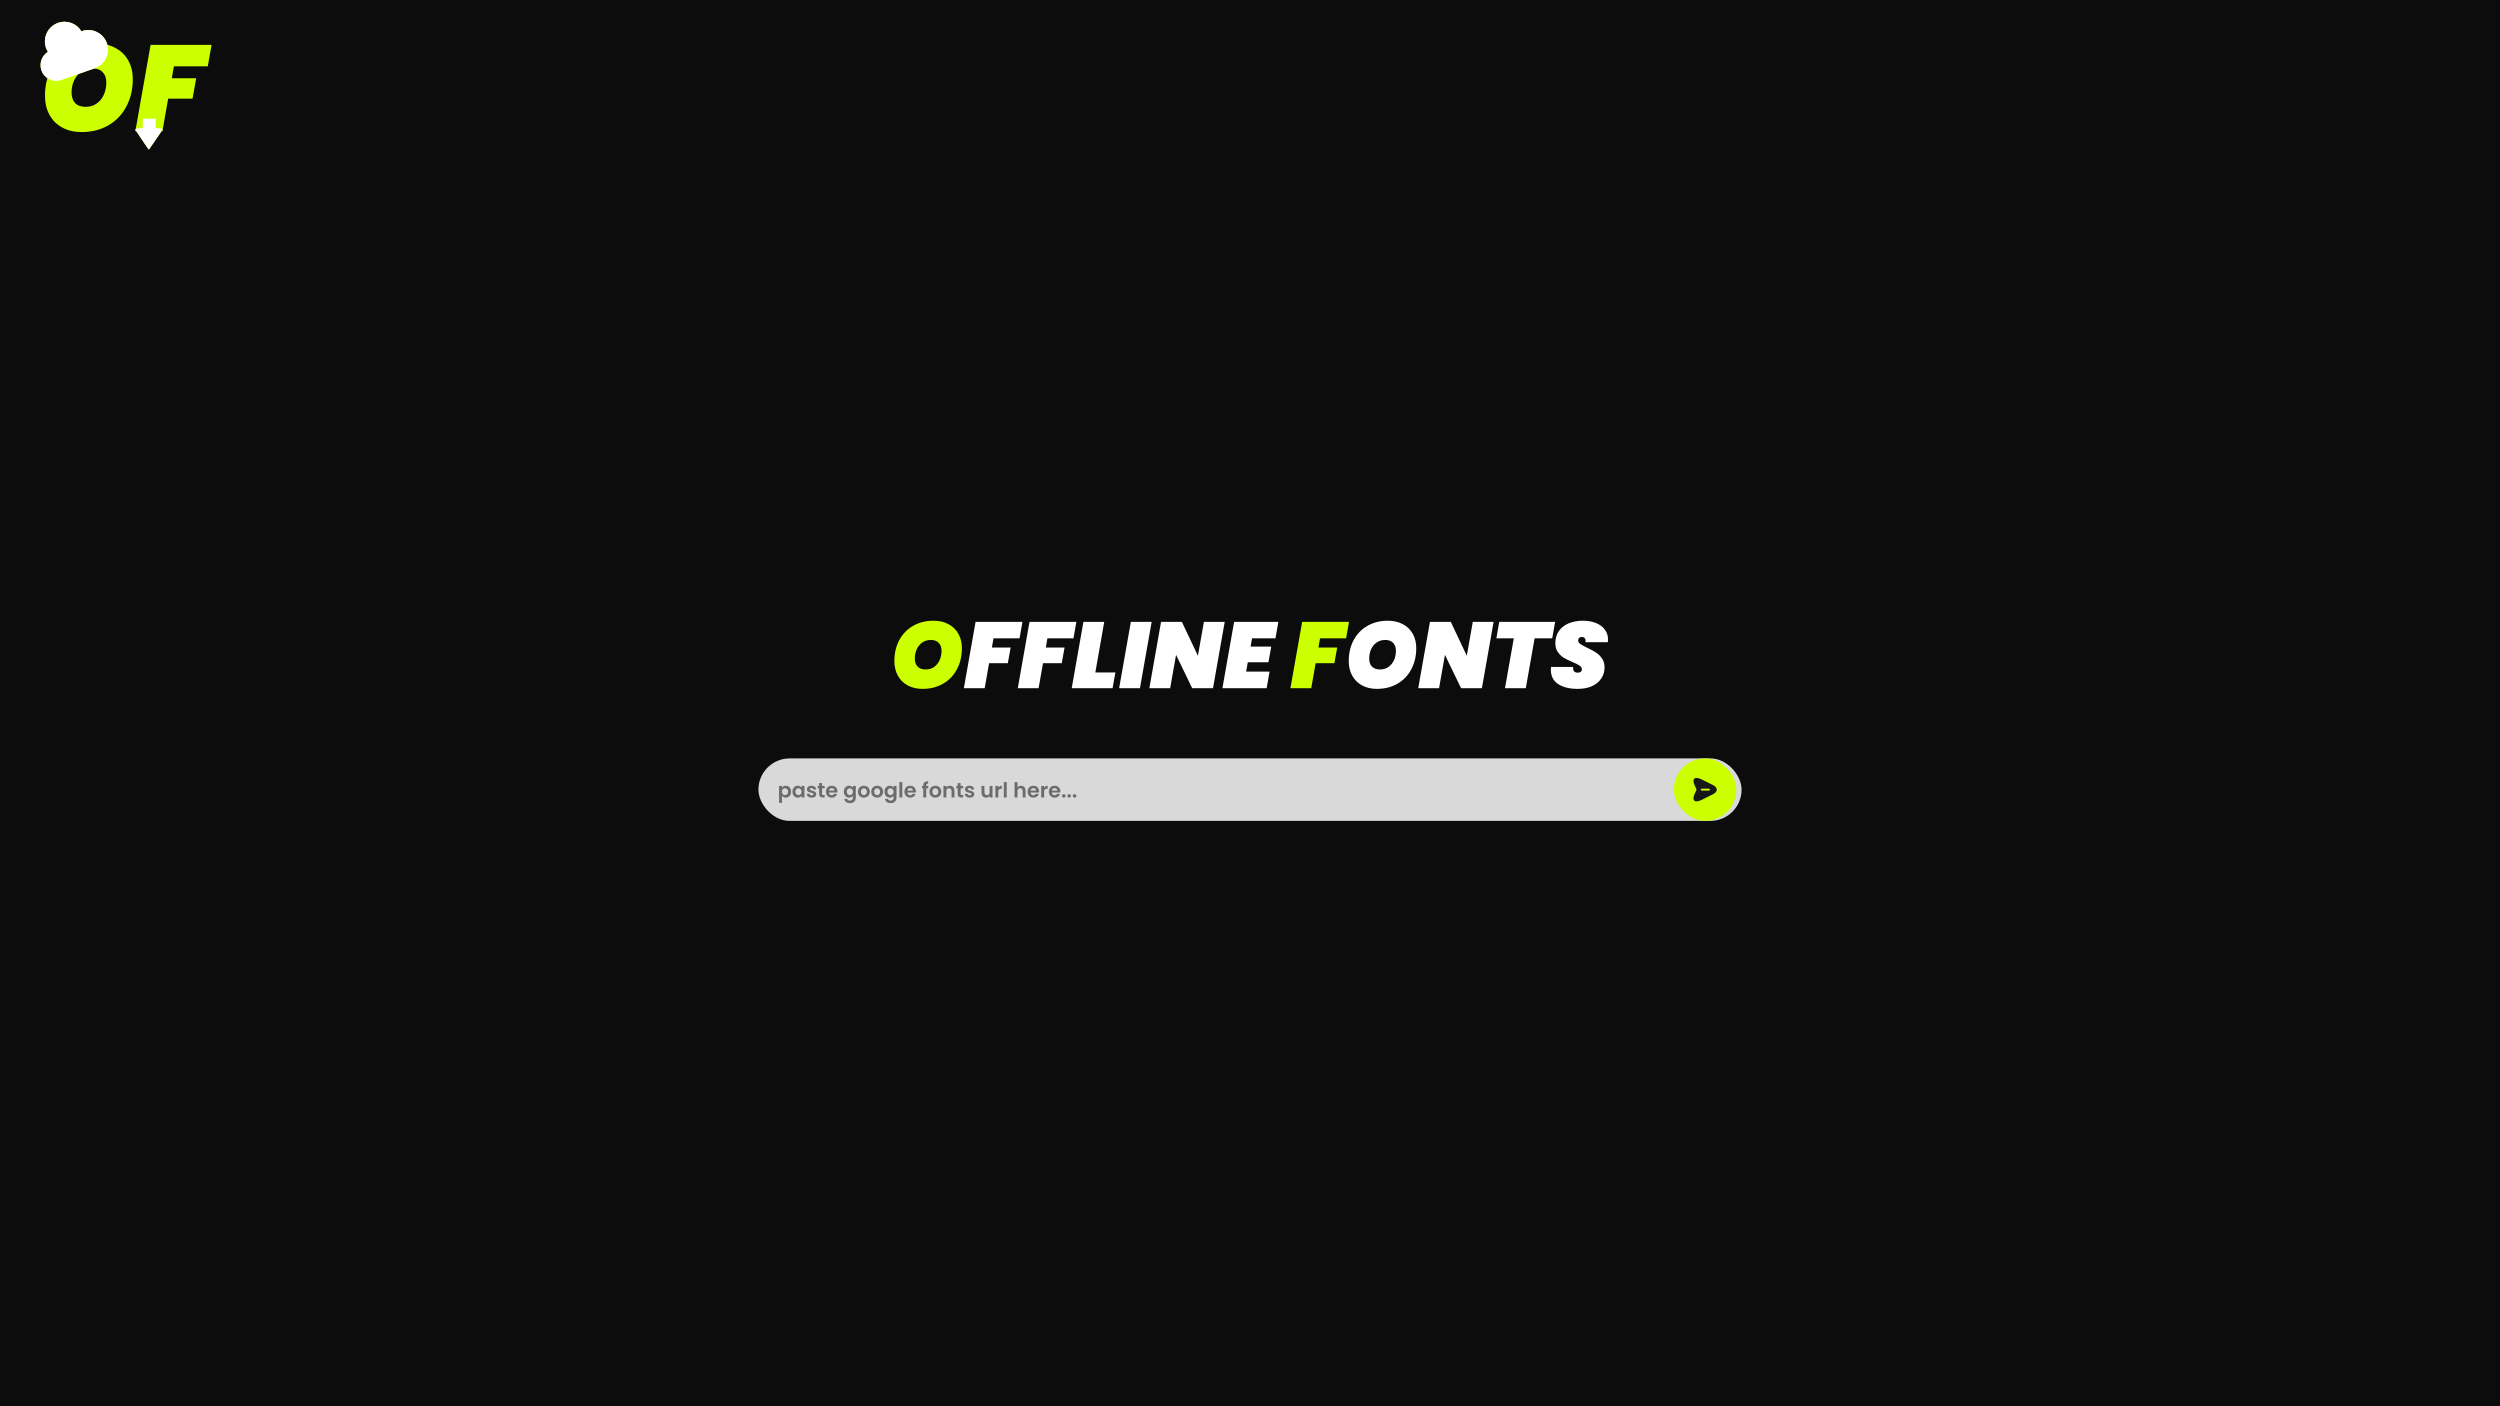<svg width="1920" height="1080" viewBox="0 0 1920 1080" fill="none" xmlns="http://www.w3.org/2000/svg">
<rect width="1920" height="1080" fill="#0C0C0C"/>
<path d="M162.482 34.472L159.579 50.955H133.543L131.951 60.133H150.682L147.872 75.773H129.142L124.74 100.778H103.949L115.656 34.472H162.482Z" fill="#CCFF00"/>
<path d="M62.641 101.433C57.022 101.433 52.09 100.278 47.844 97.968C43.599 95.658 40.321 92.411 38.011 88.228C35.701 83.983 34.545 79.144 34.545 73.712C34.545 65.783 36.169 58.79 39.415 52.734C42.724 46.616 47.313 41.871 53.182 38.499C59.114 35.065 65.919 33.348 73.598 33.348C79.342 33.348 84.337 34.503 88.582 36.813C92.891 39.061 96.2 42.276 98.51 46.46C100.82 50.58 101.975 55.356 101.975 60.788C101.975 68.655 100.32 75.679 97.011 81.86C93.765 88.041 89.144 92.848 83.151 96.282C77.219 99.716 70.383 101.433 62.641 101.433ZM65.825 82.047C69.072 82.047 71.881 81.204 74.254 79.519C76.689 77.77 78.531 75.492 79.779 72.682C81.028 69.81 81.652 66.72 81.652 63.411C81.652 59.977 80.716 57.323 78.843 55.45C77.032 53.515 74.41 52.547 70.976 52.547C67.729 52.547 64.889 53.39 62.454 55.076C60.019 56.761 58.146 59.04 56.835 61.912C55.586 64.722 54.962 67.781 54.962 71.09C54.962 74.524 55.867 77.209 57.678 79.144C59.55 81.079 62.266 82.047 65.825 82.047Z" fill="#CCFF00"/>
<g filter="url(#filter0_d_1_2)">
<path d="M30.836 53.076C33.056 59.364 39.953 62.662 46.241 60.442L71.858 51.397C79.718 48.622 83.84 40.001 81.065 32.141C78.29 24.281 69.668 20.159 61.809 22.934C61.714 22.967 61.619 23.002 61.525 23.037C57.914 17.005 50.443 14.142 43.557 16.573C35.697 19.348 31.575 27.97 34.35 35.83C34.729 36.902 35.217 37.905 35.796 38.831C31.115 41.766 28.919 47.648 30.836 53.076Z" fill="#CCFF00"/>
<path d="M30.836 53.076C33.056 59.364 39.953 62.662 46.241 60.442L71.858 51.397C79.718 48.622 83.84 40.001 81.065 32.141C78.29 24.281 69.668 20.159 61.809 22.934C61.714 22.967 61.619 23.002 61.525 23.037C57.914 17.005 50.443 14.142 43.557 16.573C35.697 19.348 31.575 27.97 34.35 35.83C34.729 36.902 35.217 37.905 35.796 38.831C31.115 41.766 28.919 47.648 30.836 53.076Z" fill="white"/>
</g>
<g filter="url(#filter1_d_1_2)">
<path fill-rule="evenodd" clip-rule="evenodd" d="M124.737 100.753C124.548 100.35 124.638 99.874 124.282 99.877L119.989 99.201C119.971 99.198 119.954 99.197 119.936 99.196C119.709 99.184 119.528 98.995 119.53 98.764L119.575 92.595C119.577 92.343 119.379 92.14 119.134 92.142L110.163 92.21C109.917 92.212 109.716 92.418 109.714 92.67L109.669 98.852C109.667 99.086 109.477 99.276 109.242 99.278L104.589 99.871C104.232 99.874 104.301 100.497 103.976 100.753L113.898 115.51C114.072 115.777 114.457 115.774 114.636 115.504L124.737 100.753Z" fill="#CCFF00"/>
<path fill-rule="evenodd" clip-rule="evenodd" d="M124.737 100.753C124.548 100.35 124.638 99.874 124.282 99.877L119.989 99.201C119.971 99.198 119.954 99.197 119.936 99.196C119.709 99.184 119.528 98.995 119.53 98.764L119.575 92.595C119.577 92.343 119.379 92.14 119.134 92.142L110.163 92.21C109.917 92.212 109.716 92.418 109.714 92.67L109.669 98.852C109.667 99.086 109.477 99.276 109.242 99.278L104.589 99.871C104.232 99.874 104.301 100.497 103.976 100.753L113.898 115.51C114.072 115.777 114.457 115.774 114.636 115.504L124.737 100.753Z" fill="white"/>
</g>
<path d="M708.484 529.055C704.164 529.055 700.372 528.167 697.108 526.391C693.844 524.615 691.324 522.119 689.548 518.903C687.772 515.639 686.884 511.919 686.884 507.743C686.884 501.647 688.132 496.271 690.628 491.615C693.172 486.911 696.7 483.263 701.212 480.671C705.772 478.031 711.004 476.711 716.908 476.711C721.324 476.711 725.164 477.599 728.428 479.375C731.74 481.103 734.284 483.575 736.06 486.791C737.836 489.959 738.724 493.631 738.724 497.807C738.724 503.855 737.452 509.255 734.908 514.007C732.412 518.759 728.86 522.455 724.252 525.095C719.692 527.735 714.436 529.055 708.484 529.055ZM710.932 514.151C713.428 514.151 715.588 513.503 717.412 512.207C719.284 510.863 720.7 509.111 721.66 506.951C722.62 504.743 723.1 502.367 723.1 499.823C723.1 497.183 722.38 495.143 720.94 493.703C719.548 492.215 717.532 491.471 714.892 491.471C712.396 491.471 710.212 492.119 708.34 493.415C706.468 494.711 705.028 496.463 704.02 498.671C703.06 500.831 702.58 503.183 702.58 505.727C702.58 508.367 703.276 510.431 704.668 511.919C706.108 513.407 708.196 514.151 710.932 514.151ZM1036.05 477.575L1033.81 490.247H1013.8L1012.57 497.303H1026.97L1024.81 509.327H1010.41L1007.03 528.551H991.047L1000.05 477.575H1036.05Z" fill="#CCFF00"/>
<path d="M785.242 477.575L783.01 490.247H762.994L761.77 497.303H776.17L774.01 509.327H759.61L756.226 528.551H740.242L749.242 477.575H785.242ZM826.656 477.575L824.424 490.247H804.408L803.184 497.303H817.584L815.424 509.327H801.024L797.64 528.551H781.656L790.656 477.575H826.656ZM841.214 516.455H856.622L854.462 528.551H823.07L832.07 477.575H848.054L841.214 516.455ZM884.476 477.575L875.476 528.551H859.492L868.492 477.575H884.476ZM931.583 528.551H915.599L903.215 502.919L898.679 528.551H882.695L891.695 477.575H907.679L919.991 503.639L924.599 477.575H940.583L931.583 528.551ZM961.557 490.247L960.477 496.583H976.317L974.157 508.607H958.317L957.021 515.807H975.021L972.789 528.551H938.805L947.805 477.575H981.789L979.557 490.247H961.557ZM1057.44 529.055C1053.12 529.055 1049.33 528.167 1046.07 526.391C1042.8 524.615 1040.28 522.119 1038.51 518.903C1036.73 515.639 1035.84 511.919 1035.84 507.743C1035.84 501.647 1037.09 496.271 1039.59 491.615C1042.13 486.911 1045.66 483.263 1050.17 480.671C1054.73 478.031 1059.96 476.711 1065.87 476.711C1070.28 476.711 1074.12 477.599 1077.39 479.375C1080.7 481.103 1083.24 483.575 1085.02 486.791C1086.8 489.959 1087.68 493.631 1087.68 497.807C1087.68 503.855 1086.41 509.255 1083.87 514.007C1081.37 518.759 1077.82 522.455 1073.21 525.095C1068.65 527.735 1063.4 529.055 1057.44 529.055ZM1059.89 514.151C1062.39 514.151 1064.55 513.503 1066.37 512.207C1068.24 510.863 1069.66 509.111 1070.62 506.951C1071.58 504.743 1072.06 502.367 1072.06 499.823C1072.06 497.183 1071.34 495.143 1069.9 493.703C1068.51 492.215 1066.49 491.471 1063.85 491.471C1061.36 491.471 1059.17 492.119 1057.3 493.415C1055.43 494.711 1053.99 496.463 1052.98 498.671C1052.02 500.831 1051.54 503.183 1051.54 505.727C1051.54 508.367 1052.24 510.431 1053.63 511.919C1055.07 513.407 1057.16 514.151 1059.89 514.151ZM1138.09 528.551H1122.11L1109.72 502.919L1105.19 528.551H1089.2L1098.2 477.575H1114.19L1126.5 503.639L1131.11 477.575H1147.09L1138.09 528.551ZM1194.34 477.575L1192.11 490.247H1178.58L1171.81 528.551H1155.82L1162.59 490.247H1149.2L1151.43 477.575H1194.34ZM1211.57 529.055C1205.33 529.055 1200.34 527.807 1196.59 525.311C1192.9 522.815 1191.05 519.167 1191.05 514.367C1191.05 513.887 1191.1 513.167 1191.19 512.207H1208.18C1208.04 513.695 1208.26 514.799 1208.83 515.519C1209.46 516.239 1210.46 516.599 1211.86 516.599C1212.72 516.599 1213.44 516.383 1214.02 515.951C1214.59 515.519 1214.88 514.895 1214.88 514.079C1214.88 512.927 1214.3 511.967 1213.15 511.199C1212.05 510.431 1210.25 509.519 1207.75 508.463C1205.02 507.311 1202.76 506.207 1200.98 505.151C1199.26 504.095 1197.74 502.655 1196.45 500.831C1195.15 499.007 1194.5 496.727 1194.5 493.991C1194.5 490.391 1195.39 487.295 1197.17 484.703C1198.99 482.063 1201.51 480.071 1204.73 478.727C1207.94 477.383 1211.62 476.711 1215.74 476.711C1219.44 476.711 1222.73 477.287 1225.61 478.439C1228.54 479.591 1230.82 481.271 1232.45 483.479C1234.13 485.639 1234.97 488.207 1234.97 491.183C1234.97 491.567 1234.92 492.239 1234.82 493.199H1217.62C1217.71 492.623 1217.76 492.239 1217.76 492.047C1217.76 491.135 1217.5 490.439 1216.97 489.959C1216.44 489.431 1215.72 489.167 1214.81 489.167C1213.99 489.167 1213.32 489.407 1212.79 489.887C1212.26 490.367 1212 490.991 1212 491.759C1212 492.815 1212.55 493.751 1213.66 494.567C1214.76 495.335 1216.51 496.295 1218.91 497.447C1221.65 498.743 1223.9 499.967 1225.68 501.119C1227.5 502.271 1229.06 503.807 1230.36 505.727C1231.66 507.599 1232.3 509.903 1232.3 512.639C1232.3 515.759 1231.46 518.567 1229.78 521.063C1228.15 523.559 1225.78 525.527 1222.66 526.967C1219.54 528.359 1215.84 529.055 1211.57 529.055Z" fill="white"/>
<rect x="582.464" y="582.449" width="755.072" height="48" rx="24" fill="#D9D9D9"/>
<g filter="url(#filter2_d_1_2)">
<rect x="1289.54" y="582.449" width="48" height="48" rx="24" fill="#CCFF00"/>
<path d="M1319.61 602.959L1311.05 598.679C1305.3 595.799 1302.94 598.159 1305.82 603.909L1306.69 605.649C1306.94 606.159 1306.94 606.749 1306.69 607.259L1305.82 608.989C1302.94 614.739 1305.29 617.099 1311.05 614.219L1319.61 609.939C1323.45 608.019 1323.45 604.879 1319.61 602.959ZM1316.38 607.199H1310.98C1310.57 607.199 1310.23 606.859 1310.23 606.449C1310.23 606.039 1310.57 605.699 1310.98 605.699H1316.38C1316.79 605.699 1317.13 606.039 1317.13 606.449C1317.13 606.859 1316.79 607.199 1316.38 607.199Z" fill="#171717"/>
</g>
<path opacity="0.5" d="M600.56 604.865C600.848 604.459 601.243 604.123 601.744 603.857C602.256 603.579 602.837 603.441 603.488 603.441C604.245 603.441 604.928 603.627 605.536 604.001C606.155 604.374 606.64 604.907 606.992 605.601C607.355 606.283 607.536 607.078 607.536 607.985C607.536 608.891 607.355 609.697 606.992 610.401C606.64 611.094 606.155 611.633 605.536 612.017C604.928 612.401 604.245 612.593 603.488 612.593C602.837 612.593 602.261 612.459 601.76 612.193C601.269 611.926 600.869 611.59 600.56 611.185V616.673H598.32V603.585H600.56V604.865ZM605.248 607.985C605.248 607.451 605.136 606.993 604.912 606.609C604.699 606.214 604.411 605.915 604.048 605.713C603.696 605.51 603.312 605.409 602.896 605.409C602.491 605.409 602.107 605.515 601.744 605.729C601.392 605.931 601.104 606.23 600.88 606.625C600.667 607.019 600.56 607.483 600.56 608.017C600.56 608.55 600.667 609.014 600.88 609.409C601.104 609.803 601.392 610.107 601.744 610.321C602.107 610.523 602.491 610.625 602.896 610.625C603.312 610.625 603.696 610.518 604.048 610.305C604.411 610.091 604.699 609.787 604.912 609.393C605.136 608.998 605.248 608.529 605.248 607.985ZM608.588 607.985C608.588 607.089 608.764 606.294 609.116 605.601C609.478 604.907 609.964 604.374 610.572 604.001C611.19 603.627 611.878 603.441 612.636 603.441C613.297 603.441 613.873 603.574 614.364 603.841C614.865 604.107 615.265 604.443 615.564 604.849V603.585H617.82V612.449H615.564V611.153C615.276 611.569 614.876 611.915 614.364 612.193C613.862 612.459 613.281 612.593 612.62 612.593C611.873 612.593 611.19 612.401 610.572 612.017C609.964 611.633 609.478 611.094 609.116 610.401C608.764 609.697 608.588 608.891 608.588 607.985ZM615.564 608.017C615.564 607.473 615.457 607.009 615.244 606.625C615.03 606.23 614.742 605.931 614.38 605.729C614.017 605.515 613.628 605.409 613.212 605.409C612.796 605.409 612.412 605.51 612.06 605.713C611.708 605.915 611.42 606.214 611.196 606.609C610.982 606.993 610.876 607.451 610.876 607.985C610.876 608.518 610.982 608.987 611.196 609.393C611.42 609.787 611.708 610.091 612.06 610.305C612.422 610.518 612.806 610.625 613.212 610.625C613.628 610.625 614.017 610.523 614.38 610.321C614.742 610.107 615.03 609.809 615.244 609.425C615.457 609.03 615.564 608.561 615.564 608.017ZM623.399 612.593C622.674 612.593 622.023 612.465 621.447 612.209C620.871 611.942 620.413 611.585 620.071 611.137C619.741 610.689 619.559 610.193 619.527 609.649H621.783C621.826 609.99 621.991 610.273 622.279 610.497C622.578 610.721 622.946 610.833 623.383 610.833C623.81 610.833 624.141 610.747 624.375 610.577C624.621 610.406 624.743 610.187 624.743 609.921C624.743 609.633 624.594 609.419 624.295 609.281C624.007 609.131 623.543 608.971 622.903 608.801C622.242 608.641 621.698 608.475 621.271 608.305C620.855 608.134 620.493 607.873 620.183 607.521C619.885 607.169 619.735 606.694 619.735 606.097C619.735 605.606 619.874 605.158 620.151 604.753C620.439 604.347 620.845 604.027 621.367 603.793C621.901 603.558 622.525 603.441 623.239 603.441C624.295 603.441 625.138 603.707 625.767 604.241C626.397 604.763 626.743 605.473 626.807 606.369H624.663C624.631 606.017 624.482 605.739 624.215 605.537C623.959 605.323 623.613 605.217 623.175 605.217C622.77 605.217 622.455 605.291 622.231 605.441C622.018 605.59 621.911 605.798 621.911 606.065C621.911 606.363 622.061 606.593 622.359 606.753C622.658 606.902 623.122 607.057 623.751 607.217C624.391 607.377 624.919 607.542 625.335 607.713C625.751 607.883 626.109 608.15 626.407 608.513C626.717 608.865 626.877 609.334 626.887 609.921C626.887 610.433 626.743 610.891 626.455 611.297C626.178 611.702 625.773 612.022 625.239 612.257C624.717 612.481 624.103 612.593 623.399 612.593ZM631.334 605.425V609.713C631.334 610.011 631.403 610.23 631.542 610.369C631.691 610.497 631.937 610.561 632.278 610.561H633.318V612.449H631.91C630.022 612.449 629.078 611.531 629.078 609.697V605.425H628.022V603.585H629.078V601.393H631.334V603.585H633.318V605.425H631.334ZM643.169 607.825C643.169 608.145 643.148 608.433 643.105 608.689H636.625C636.679 609.329 636.903 609.83 637.297 610.193C637.692 610.555 638.177 610.737 638.753 610.737C639.585 610.737 640.177 610.379 640.529 609.665H642.945C642.689 610.518 642.199 611.222 641.473 611.777C640.748 612.321 639.857 612.593 638.801 612.593C637.948 612.593 637.18 612.406 636.497 612.033C635.825 611.649 635.297 611.11 634.913 610.417C634.54 609.723 634.353 608.923 634.353 608.017C634.353 607.099 634.54 606.294 634.913 605.601C635.287 604.907 635.809 604.374 636.481 604.001C637.153 603.627 637.927 603.441 638.801 603.441C639.644 603.441 640.396 603.622 641.057 603.985C641.729 604.347 642.247 604.865 642.609 605.537C642.983 606.198 643.169 606.961 643.169 607.825ZM640.849 607.185C640.839 606.609 640.631 606.15 640.225 605.809C639.82 605.457 639.324 605.281 638.737 605.281C638.183 605.281 637.713 605.451 637.329 605.793C636.956 606.123 636.727 606.587 636.641 607.185H640.849ZM652.089 603.441C652.75 603.441 653.331 603.574 653.833 603.841C654.334 604.097 654.729 604.433 655.017 604.849V603.585H657.273V612.513C657.273 613.334 657.107 614.065 656.777 614.705C656.446 615.355 655.95 615.867 655.289 616.241C654.627 616.625 653.827 616.817 652.889 616.817C651.63 616.817 650.595 616.523 649.785 615.937C648.985 615.35 648.531 614.55 648.425 613.537H650.649C650.766 613.942 651.017 614.262 651.401 614.497C651.795 614.742 652.27 614.865 652.825 614.865C653.475 614.865 654.003 614.667 654.409 614.273C654.814 613.889 655.017 613.302 655.017 612.513V611.137C654.729 611.553 654.329 611.899 653.817 612.177C653.315 612.454 652.739 612.593 652.089 612.593C651.342 612.593 650.659 612.401 650.041 612.017C649.422 611.633 648.931 611.094 648.569 610.401C648.217 609.697 648.041 608.891 648.041 607.985C648.041 607.089 648.217 606.294 648.569 605.601C648.931 604.907 649.417 604.374 650.025 604.001C650.643 603.627 651.331 603.441 652.089 603.441ZM655.017 608.017C655.017 607.473 654.91 607.009 654.697 606.625C654.483 606.23 654.195 605.931 653.833 605.729C653.47 605.515 653.081 605.409 652.665 605.409C652.249 605.409 651.865 605.51 651.513 605.713C651.161 605.915 650.873 606.214 650.649 606.609C650.435 606.993 650.329 607.451 650.329 607.985C650.329 608.518 650.435 608.987 650.649 609.393C650.873 609.787 651.161 610.091 651.513 610.305C651.875 610.518 652.259 610.625 652.665 610.625C653.081 610.625 653.47 610.523 653.833 610.321C654.195 610.107 654.483 609.809 654.697 609.425C654.91 609.03 655.017 608.561 655.017 608.017ZM663.397 612.593C662.543 612.593 661.775 612.406 661.093 612.033C660.41 611.649 659.871 611.11 659.477 610.417C659.093 609.723 658.901 608.923 658.901 608.017C658.901 607.11 659.098 606.31 659.493 605.617C659.898 604.923 660.447 604.39 661.141 604.017C661.834 603.633 662.607 603.441 663.461 603.441C664.314 603.441 665.087 603.633 665.781 604.017C666.474 604.39 667.018 604.923 667.413 605.617C667.818 606.31 668.021 607.11 668.021 608.017C668.021 608.923 667.813 609.723 667.397 610.417C666.991 611.11 666.437 611.649 665.733 612.033C665.039 612.406 664.261 612.593 663.397 612.593ZM663.397 610.641C663.802 610.641 664.181 610.545 664.533 610.353C664.895 610.15 665.183 609.851 665.397 609.457C665.61 609.062 665.717 608.582 665.717 608.017C665.717 607.174 665.493 606.529 665.045 606.081C664.607 605.622 664.069 605.393 663.429 605.393C662.789 605.393 662.25 605.622 661.813 606.081C661.386 606.529 661.173 607.174 661.173 608.017C661.173 608.859 661.381 609.51 661.797 609.969C662.223 610.417 662.757 610.641 663.397 610.641ZM673.6 612.593C672.746 612.593 671.978 612.406 671.296 612.033C670.613 611.649 670.074 611.11 669.68 610.417C669.296 609.723 669.104 608.923 669.104 608.017C669.104 607.11 669.301 606.31 669.696 605.617C670.101 604.923 670.65 604.39 671.344 604.017C672.037 603.633 672.81 603.441 673.664 603.441C674.517 603.441 675.29 603.633 675.984 604.017C676.677 604.39 677.221 604.923 677.616 605.617C678.021 606.31 678.224 607.11 678.224 608.017C678.224 608.923 678.016 609.723 677.6 610.417C677.194 611.11 676.64 611.649 675.936 612.033C675.242 612.406 674.464 612.593 673.6 612.593ZM673.6 610.641C674.005 610.641 674.384 610.545 674.736 610.353C675.098 610.15 675.386 609.851 675.6 609.457C675.813 609.062 675.92 608.582 675.92 608.017C675.92 607.174 675.696 606.529 675.248 606.081C674.81 605.622 674.272 605.393 673.632 605.393C672.992 605.393 672.453 605.622 672.016 606.081C671.589 606.529 671.376 607.174 671.376 608.017C671.376 608.859 671.584 609.51 672 609.969C672.426 610.417 672.96 610.641 673.6 610.641ZM683.339 603.441C684 603.441 684.581 603.574 685.083 603.841C685.584 604.097 685.979 604.433 686.267 604.849V603.585H688.523V612.513C688.523 613.334 688.357 614.065 688.027 614.705C687.696 615.355 687.2 615.867 686.539 616.241C685.877 616.625 685.077 616.817 684.139 616.817C682.88 616.817 681.845 616.523 681.035 615.937C680.235 615.35 679.781 614.55 679.675 613.537H681.899C682.016 613.942 682.267 614.262 682.651 614.497C683.045 614.742 683.52 614.865 684.075 614.865C684.725 614.865 685.253 614.667 685.659 614.273C686.064 613.889 686.267 613.302 686.267 612.513V611.137C685.979 611.553 685.579 611.899 685.067 612.177C684.565 612.454 683.989 612.593 683.339 612.593C682.592 612.593 681.909 612.401 681.291 612.017C680.672 611.633 680.181 611.094 679.819 610.401C679.467 609.697 679.291 608.891 679.291 607.985C679.291 607.089 679.467 606.294 679.819 605.601C680.181 604.907 680.667 604.374 681.275 604.001C681.893 603.627 682.581 603.441 683.339 603.441ZM686.267 608.017C686.267 607.473 686.16 607.009 685.947 606.625C685.733 606.23 685.445 605.931 685.083 605.729C684.72 605.515 684.331 605.409 683.915 605.409C683.499 605.409 683.115 605.51 682.763 605.713C682.411 605.915 682.123 606.214 681.899 606.609C681.685 606.993 681.579 607.451 681.579 607.985C681.579 608.518 681.685 608.987 681.899 609.393C682.123 609.787 682.411 610.091 682.763 610.305C683.125 610.518 683.509 610.625 683.915 610.625C684.331 610.625 684.72 610.523 685.083 610.321C685.445 610.107 685.733 609.809 685.947 609.425C686.16 609.03 686.267 608.561 686.267 608.017ZM692.951 600.609V612.449H690.711V600.609H692.951ZM703.404 607.825C703.404 608.145 703.382 608.433 703.34 608.689H696.86C696.913 609.329 697.137 609.83 697.532 610.193C697.926 610.555 698.412 610.737 698.988 610.737C699.82 610.737 700.412 610.379 700.764 609.665H703.18C702.924 610.518 702.433 611.222 701.708 611.777C700.982 612.321 700.092 612.593 699.036 612.593C698.182 612.593 697.414 612.406 696.732 612.033C696.06 611.649 695.532 611.11 695.148 610.417C694.774 609.723 694.588 608.923 694.588 608.017C694.588 607.099 694.774 606.294 695.148 605.601C695.521 604.907 696.044 604.374 696.716 604.001C697.388 603.627 698.161 603.441 699.036 603.441C699.878 603.441 700.63 603.622 701.292 603.985C701.964 604.347 702.481 604.865 702.844 605.537C703.217 606.198 703.404 606.961 703.404 607.825ZM701.084 607.185C701.073 606.609 700.865 606.15 700.46 605.809C700.054 605.457 699.558 605.281 698.972 605.281C698.417 605.281 697.948 605.451 697.564 605.793C697.19 606.123 696.961 606.587 696.876 607.185H701.084ZM712.915 605.425H711.363V612.449H709.091V605.425H708.083V603.585H709.091V603.137C709.091 602.049 709.4 601.249 710.019 600.737C710.638 600.225 711.571 599.985 712.819 600.017V601.905C712.275 601.894 711.896 601.985 711.683 602.177C711.47 602.369 711.363 602.715 711.363 603.217V603.585H712.915V605.425ZM718.303 612.593C717.449 612.593 716.681 612.406 715.999 612.033C715.316 611.649 714.777 611.11 714.383 610.417C713.999 609.723 713.807 608.923 713.807 608.017C713.807 607.11 714.004 606.31 714.399 605.617C714.804 604.923 715.353 604.39 716.047 604.017C716.74 603.633 717.513 603.441 718.367 603.441C719.22 603.441 719.993 603.633 720.687 604.017C721.38 604.39 721.924 604.923 722.319 605.617C722.724 606.31 722.927 607.11 722.927 608.017C722.927 608.923 722.719 609.723 722.303 610.417C721.897 611.11 721.343 611.649 720.639 612.033C719.945 612.406 719.167 612.593 718.303 612.593ZM718.303 610.641C718.708 610.641 719.087 610.545 719.439 610.353C719.801 610.15 720.089 609.851 720.303 609.457C720.516 609.062 720.623 608.582 720.623 608.017C720.623 607.174 720.399 606.529 719.951 606.081C719.513 605.622 718.975 605.393 718.335 605.393C717.695 605.393 717.156 605.622 716.719 606.081C716.292 606.529 716.079 607.174 716.079 608.017C716.079 608.859 716.287 609.51 716.703 609.969C717.129 610.417 717.663 610.641 718.303 610.641ZM729.482 603.457C730.538 603.457 731.391 603.793 732.042 604.465C732.693 605.126 733.018 606.054 733.018 607.249V612.449H730.778V607.553C730.778 606.849 730.602 606.31 730.25 605.937C729.898 605.553 729.418 605.361 728.81 605.361C728.191 605.361 727.701 605.553 727.338 605.937C726.986 606.31 726.81 606.849 726.81 607.553V612.449H724.57V603.585H726.81V604.689C727.109 604.305 727.487 604.006 727.946 603.793C728.415 603.569 728.927 603.457 729.482 603.457ZM737.756 605.425V609.713C737.756 610.011 737.825 610.23 737.964 610.369C738.113 610.497 738.359 610.561 738.7 610.561H739.74V612.449H738.332C736.444 612.449 735.5 611.531 735.5 609.697V605.425H734.444V603.585H735.5V601.393H737.756V603.585H739.74V605.425H737.756ZM744.743 612.593C744.018 612.593 743.367 612.465 742.791 612.209C742.215 611.942 741.756 611.585 741.415 611.137C741.084 610.689 740.903 610.193 740.871 609.649H743.127C743.17 609.99 743.335 610.273 743.623 610.497C743.922 610.721 744.29 610.833 744.727 610.833C745.154 610.833 745.484 610.747 745.719 610.577C745.964 610.406 746.087 610.187 746.087 609.921C746.087 609.633 745.938 609.419 745.639 609.281C745.351 609.131 744.887 608.971 744.247 608.801C743.586 608.641 743.042 608.475 742.615 608.305C742.199 608.134 741.836 607.873 741.527 607.521C741.228 607.169 741.079 606.694 741.079 606.097C741.079 605.606 741.218 605.158 741.495 604.753C741.783 604.347 742.188 604.027 742.711 603.793C743.244 603.558 743.868 603.441 744.583 603.441C745.639 603.441 746.482 603.707 747.111 604.241C747.74 604.763 748.087 605.473 748.151 606.369H746.007C745.975 606.017 745.826 605.739 745.559 605.537C745.303 605.323 744.956 605.217 744.519 605.217C744.114 605.217 743.799 605.291 743.575 605.441C743.362 605.59 743.255 605.798 743.255 606.065C743.255 606.363 743.404 606.593 743.703 606.753C744.002 606.902 744.466 607.057 745.095 607.217C745.735 607.377 746.263 607.542 746.679 607.713C747.095 607.883 747.452 608.15 747.751 608.513C748.06 608.865 748.22 609.334 748.231 609.921C748.231 610.433 748.087 610.891 747.799 611.297C747.522 611.702 747.116 612.022 746.583 612.257C746.06 612.481 745.447 612.593 744.743 612.593ZM762.25 603.585V612.449H759.994V611.329C759.706 611.713 759.328 612.017 758.858 612.241C758.4 612.454 757.898 612.561 757.354 612.561C756.661 612.561 756.048 612.417 755.514 612.129C754.981 611.83 754.56 611.398 754.25 610.833C753.952 610.257 753.802 609.574 753.802 608.785V603.585H756.042V608.465C756.042 609.169 756.218 609.713 756.57 610.097C756.922 610.47 757.402 610.657 758.01 610.657C758.629 610.657 759.114 610.47 759.466 610.097C759.818 609.713 759.994 609.169 759.994 608.465V603.585H762.25ZM766.701 604.961C766.989 604.491 767.362 604.123 767.821 603.857C768.29 603.59 768.823 603.457 769.421 603.457V605.809H768.829C768.125 605.809 767.591 605.974 767.229 606.305C766.877 606.635 766.701 607.211 766.701 608.033V612.449H764.461V603.585H766.701V604.961ZM773.169 600.609V612.449H770.929V600.609H773.169ZM784.187 603.457C784.859 603.457 785.456 603.606 785.979 603.905C786.502 604.193 786.907 604.625 787.195 605.201C787.494 605.766 787.643 606.449 787.643 607.249V612.449H785.403V607.553C785.403 606.849 785.227 606.31 784.875 605.937C784.523 605.553 784.043 605.361 783.435 605.361C782.816 605.361 782.326 605.553 781.963 605.937C781.611 606.31 781.435 606.849 781.435 607.553V612.449H779.195V600.609H781.435V604.689C781.723 604.305 782.107 604.006 782.587 603.793C783.067 603.569 783.6 603.457 784.187 603.457ZM798.013 607.825C798.013 608.145 797.992 608.433 797.949 608.689H791.469C791.522 609.329 791.746 609.83 792.141 610.193C792.536 610.555 793.021 610.737 793.597 610.737C794.429 610.737 795.021 610.379 795.373 609.665H797.789C797.533 610.518 797.042 611.222 796.317 611.777C795.592 612.321 794.701 612.593 793.645 612.593C792.792 612.593 792.024 612.406 791.341 612.033C790.669 611.649 790.141 611.11 789.757 610.417C789.384 609.723 789.197 608.923 789.197 608.017C789.197 607.099 789.384 606.294 789.757 605.601C790.13 604.907 790.653 604.374 791.325 604.001C791.997 603.627 792.77 603.441 793.645 603.441C794.488 603.441 795.24 603.622 795.901 603.985C796.573 604.347 797.09 604.865 797.453 605.537C797.826 606.198 798.013 606.961 798.013 607.825ZM795.693 607.185C795.682 606.609 795.474 606.15 795.069 605.809C794.664 605.457 794.168 605.281 793.581 605.281C793.026 605.281 792.557 605.451 792.173 605.793C791.8 606.123 791.57 606.587 791.485 607.185H795.693ZM801.888 604.961C802.176 604.491 802.549 604.123 803.008 603.857C803.477 603.59 804.011 603.457 804.608 603.457V605.809H804.016C803.312 605.809 802.779 605.974 802.416 606.305C802.064 606.635 801.888 607.211 801.888 608.033V612.449H799.648V603.585H801.888V604.961ZM814.357 607.825C814.357 608.145 814.335 608.433 814.293 608.689H807.813C807.866 609.329 808.09 609.83 808.485 610.193C808.879 610.555 809.365 610.737 809.941 610.737C810.773 610.737 811.365 610.379 811.717 609.665H814.133C813.877 610.518 813.386 611.222 812.661 611.777C811.935 612.321 811.045 612.593 809.989 612.593C809.135 612.593 808.367 612.406 807.685 612.033C807.013 611.649 806.485 611.11 806.101 610.417C805.727 609.723 805.541 608.923 805.541 608.017C805.541 607.099 805.727 606.294 806.101 605.601C806.474 604.907 806.997 604.374 807.669 604.001C808.341 603.627 809.114 603.441 809.989 603.441C810.831 603.441 811.583 603.622 812.245 603.985C812.917 604.347 813.434 604.865 813.797 605.537C814.17 606.198 814.357 606.961 814.357 607.825ZM812.037 607.185C812.026 606.609 811.818 606.15 811.413 605.809C811.007 605.457 810.511 605.281 809.925 605.281C809.37 605.281 808.901 605.451 808.517 605.793C808.143 606.123 807.914 606.587 807.829 607.185H812.037ZM816.984 612.561C816.578 612.561 816.242 612.438 815.976 612.193C815.72 611.937 815.592 611.622 815.592 611.249C815.592 610.875 815.72 610.566 815.976 610.321C816.242 610.065 816.578 609.937 816.984 609.937C817.378 609.937 817.704 610.065 817.96 610.321C818.216 610.566 818.344 610.875 818.344 611.249C818.344 611.622 818.216 611.937 817.96 612.193C817.704 612.438 817.378 612.561 816.984 612.561ZM821.14 612.561C820.735 612.561 820.399 612.438 820.132 612.193C819.876 611.937 819.748 611.622 819.748 611.249C819.748 610.875 819.876 610.566 820.132 610.321C820.399 610.065 820.735 609.937 821.14 609.937C821.535 609.937 821.86 610.065 822.116 610.321C822.372 610.566 822.5 610.875 822.5 611.249C822.5 611.622 822.372 611.937 822.116 612.193C821.86 612.438 821.535 612.561 821.14 612.561ZM825.296 612.561C824.891 612.561 824.555 612.438 824.288 612.193C824.032 611.937 823.904 611.622 823.904 611.249C823.904 610.875 824.032 610.566 824.288 610.321C824.555 610.065 824.891 609.937 825.296 609.937C825.691 609.937 826.016 610.065 826.272 610.321C826.528 610.566 826.656 610.875 826.656 611.249C826.656 611.622 826.528 611.937 826.272 612.193C826.016 612.438 825.691 612.561 825.296 612.561Z" fill="black"/>
<defs>
<filter id="filter0_d_1_2" x="30.144" y="15.708" width="52.786" height="46.426" filterUnits="userSpaceOnUse" color-interpolation-filters="sRGB">
<feFlood flood-opacity="0" result="BackgroundImageFix"/>
<feColorMatrix in="SourceAlpha" type="matrix" values="0 0 0 0 0 0 0 0 0 0 0 0 0 0 0 0 0 0 127 0" result="hardAlpha"/>
<feOffset dx="1" dy="1"/>
<feComposite in2="hardAlpha" operator="out"/>
<feColorMatrix type="matrix" values="0 0 0 0 0.51 0 0 0 0 0.613 0 0 0 0 0.1 0 0 0 1 0"/>
<feBlend mode="normal" in2="BackgroundImageFix" result="effect1_dropShadow_1_2"/>
<feBlend mode="normal" in="SourceGraphic" in2="effect1_dropShadow_1_2" result="shape"/>
</filter>
<filter id="filter1_d_1_2" x="103.976" y="91.142" width="20.761" height="24.566" filterUnits="userSpaceOnUse" color-interpolation-filters="sRGB">
<feFlood flood-opacity="0" result="BackgroundImageFix"/>
<feColorMatrix in="SourceAlpha" type="matrix" values="0 0 0 0 0 0 0 0 0 0 0 0 0 0 0 0 0 0 127 0" result="hardAlpha"/>
<feOffset dy="-1"/>
<feComposite in2="hardAlpha" operator="out"/>
<feColorMatrix type="matrix" values="0 0 0 0 0.51 0 0 0 0 0.613 0 0 0 0 0.1 0 0 0 1 0"/>
<feBlend mode="normal" in2="BackgroundImageFix" result="effect1_dropShadow_1_2"/>
<feBlend mode="normal" in="SourceGraphic" in2="effect1_dropShadow_1_2" result="shape"/>
</filter>
<filter id="filter2_d_1_2" x="1285.54" y="582.449" width="52" height="48" filterUnits="userSpaceOnUse" color-interpolation-filters="sRGB">
<feFlood flood-opacity="0" result="BackgroundImageFix"/>
<feColorMatrix in="SourceAlpha" type="matrix" values="0 0 0 0 0 0 0 0 0 0 0 0 0 0 0 0 0 0 127 0" result="hardAlpha"/>
<feOffset dx="-4"/>
<feComposite in2="hardAlpha" operator="out"/>
<feColorMatrix type="matrix" values="0 0 0 0 0.51 0 0 0 0 0.613 0 0 0 0 0.1 0 0 0 1 0"/>
<feBlend mode="normal" in2="BackgroundImageFix" result="effect1_dropShadow_1_2"/>
<feBlend mode="normal" in="SourceGraphic" in2="effect1_dropShadow_1_2" result="shape"/>
</filter>
</defs>
</svg>

